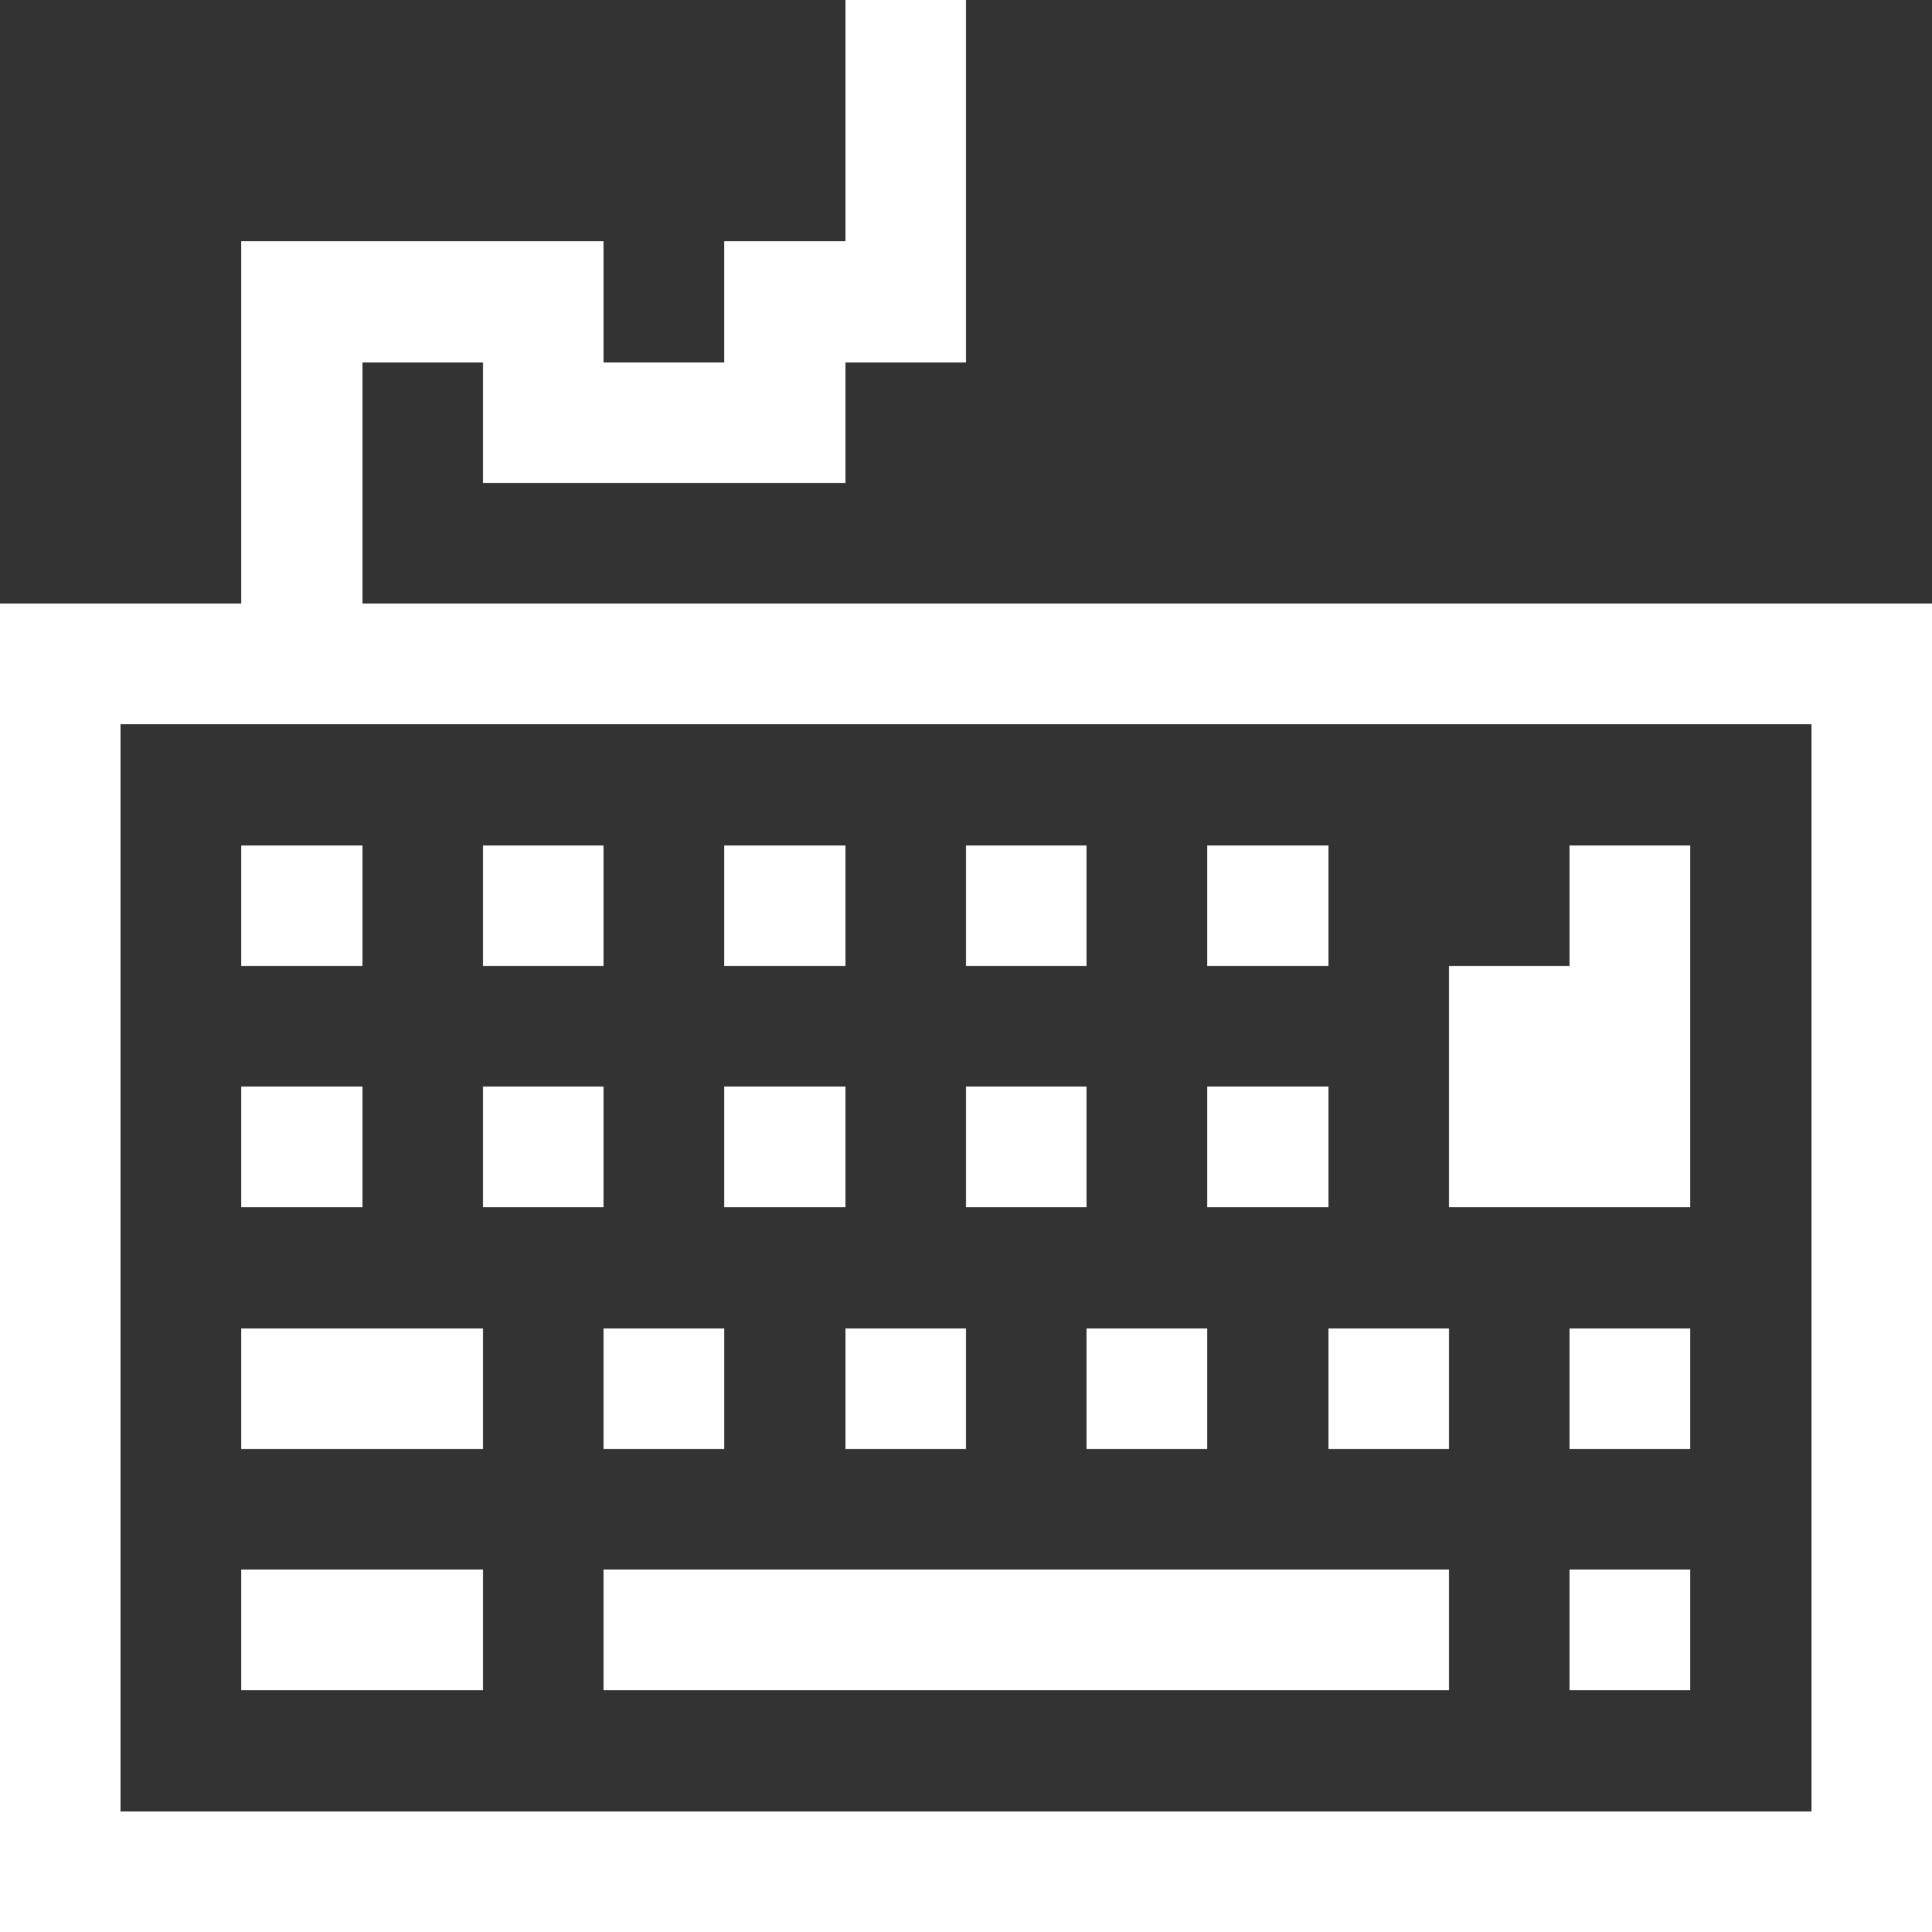 <?xml version="1.0" encoding="UTF-8" ?>
<svg version="1.1" width="16" height="16" xmlns="http://www.w3.org/2000/svg" shape-rendering="crispEdges">
<rect width="100%" height="100%" fill="#333333" stroke="none"/>
<rect x="7" y="0" width="1" height="3" fill="#FFFFFF" />
<rect x="2" y="2" width="3" height="1" fill="#FFFFFF" />
<rect x="6" y="2" width="1" height="2" fill="#FFFFFF" />
<rect x="2" y="3" width="1" height="3" fill="#FFFFFF" />
<rect x="4" y="3" width="2" height="1" fill="#FFFFFF" />
<rect x="0" y="5" width="2" height="1" fill="#FFFFFF" />
<rect x="3" y="5" width="13" height="1" fill="#FFFFFF" />
<rect x="0" y="6" width="1" height="10" fill="#FFFFFF" />
<rect x="15" y="6" width="1" height="10" fill="#FFFFFF" />
<rect x="2" y="7" width="1" height="1" fill="#FFFFFF" />
<rect x="4" y="7" width="1" height="1" fill="#FFFFFF" />
<rect x="6" y="7" width="1" height="1" fill="#FFFFFF" />
<rect x="8" y="7" width="1" height="1" fill="#FFFFFF" />
<rect x="10" y="7" width="1" height="1" fill="#FFFFFF" />
<rect x="13" y="7" width="1" height="3" fill="#FFFFFF" />
<rect x="12" y="8" width="1" height="2" fill="#FFFFFF" />
<rect x="2" y="9" width="1" height="1" fill="#FFFFFF" />
<rect x="4" y="9" width="1" height="1" fill="#FFFFFF" />
<rect x="6" y="9" width="1" height="1" fill="#FFFFFF" />
<rect x="8" y="9" width="1" height="1" fill="#FFFFFF" />
<rect x="10" y="9" width="1" height="1" fill="#FFFFFF" />
<rect x="2" y="11" width="2" height="1" fill="#FFFFFF" />
<rect x="5" y="11" width="1" height="1" fill="#FFFFFF" />
<rect x="7" y="11" width="1" height="1" fill="#FFFFFF" />
<rect x="9" y="11" width="1" height="1" fill="#FFFFFF" />
<rect x="11" y="11" width="1" height="1" fill="#FFFFFF" />
<rect x="13" y="11" width="1" height="1" fill="#FFFFFF" />
<rect x="2" y="13" width="2" height="1" fill="#FFFFFF" />
<rect x="5" y="13" width="7" height="1" fill="#FFFFFF" />
<rect x="13" y="13" width="1" height="1" fill="#FFFFFF" />
<rect x="1" y="15" width="14" height="1" fill="#FFFFFF" />
</svg>